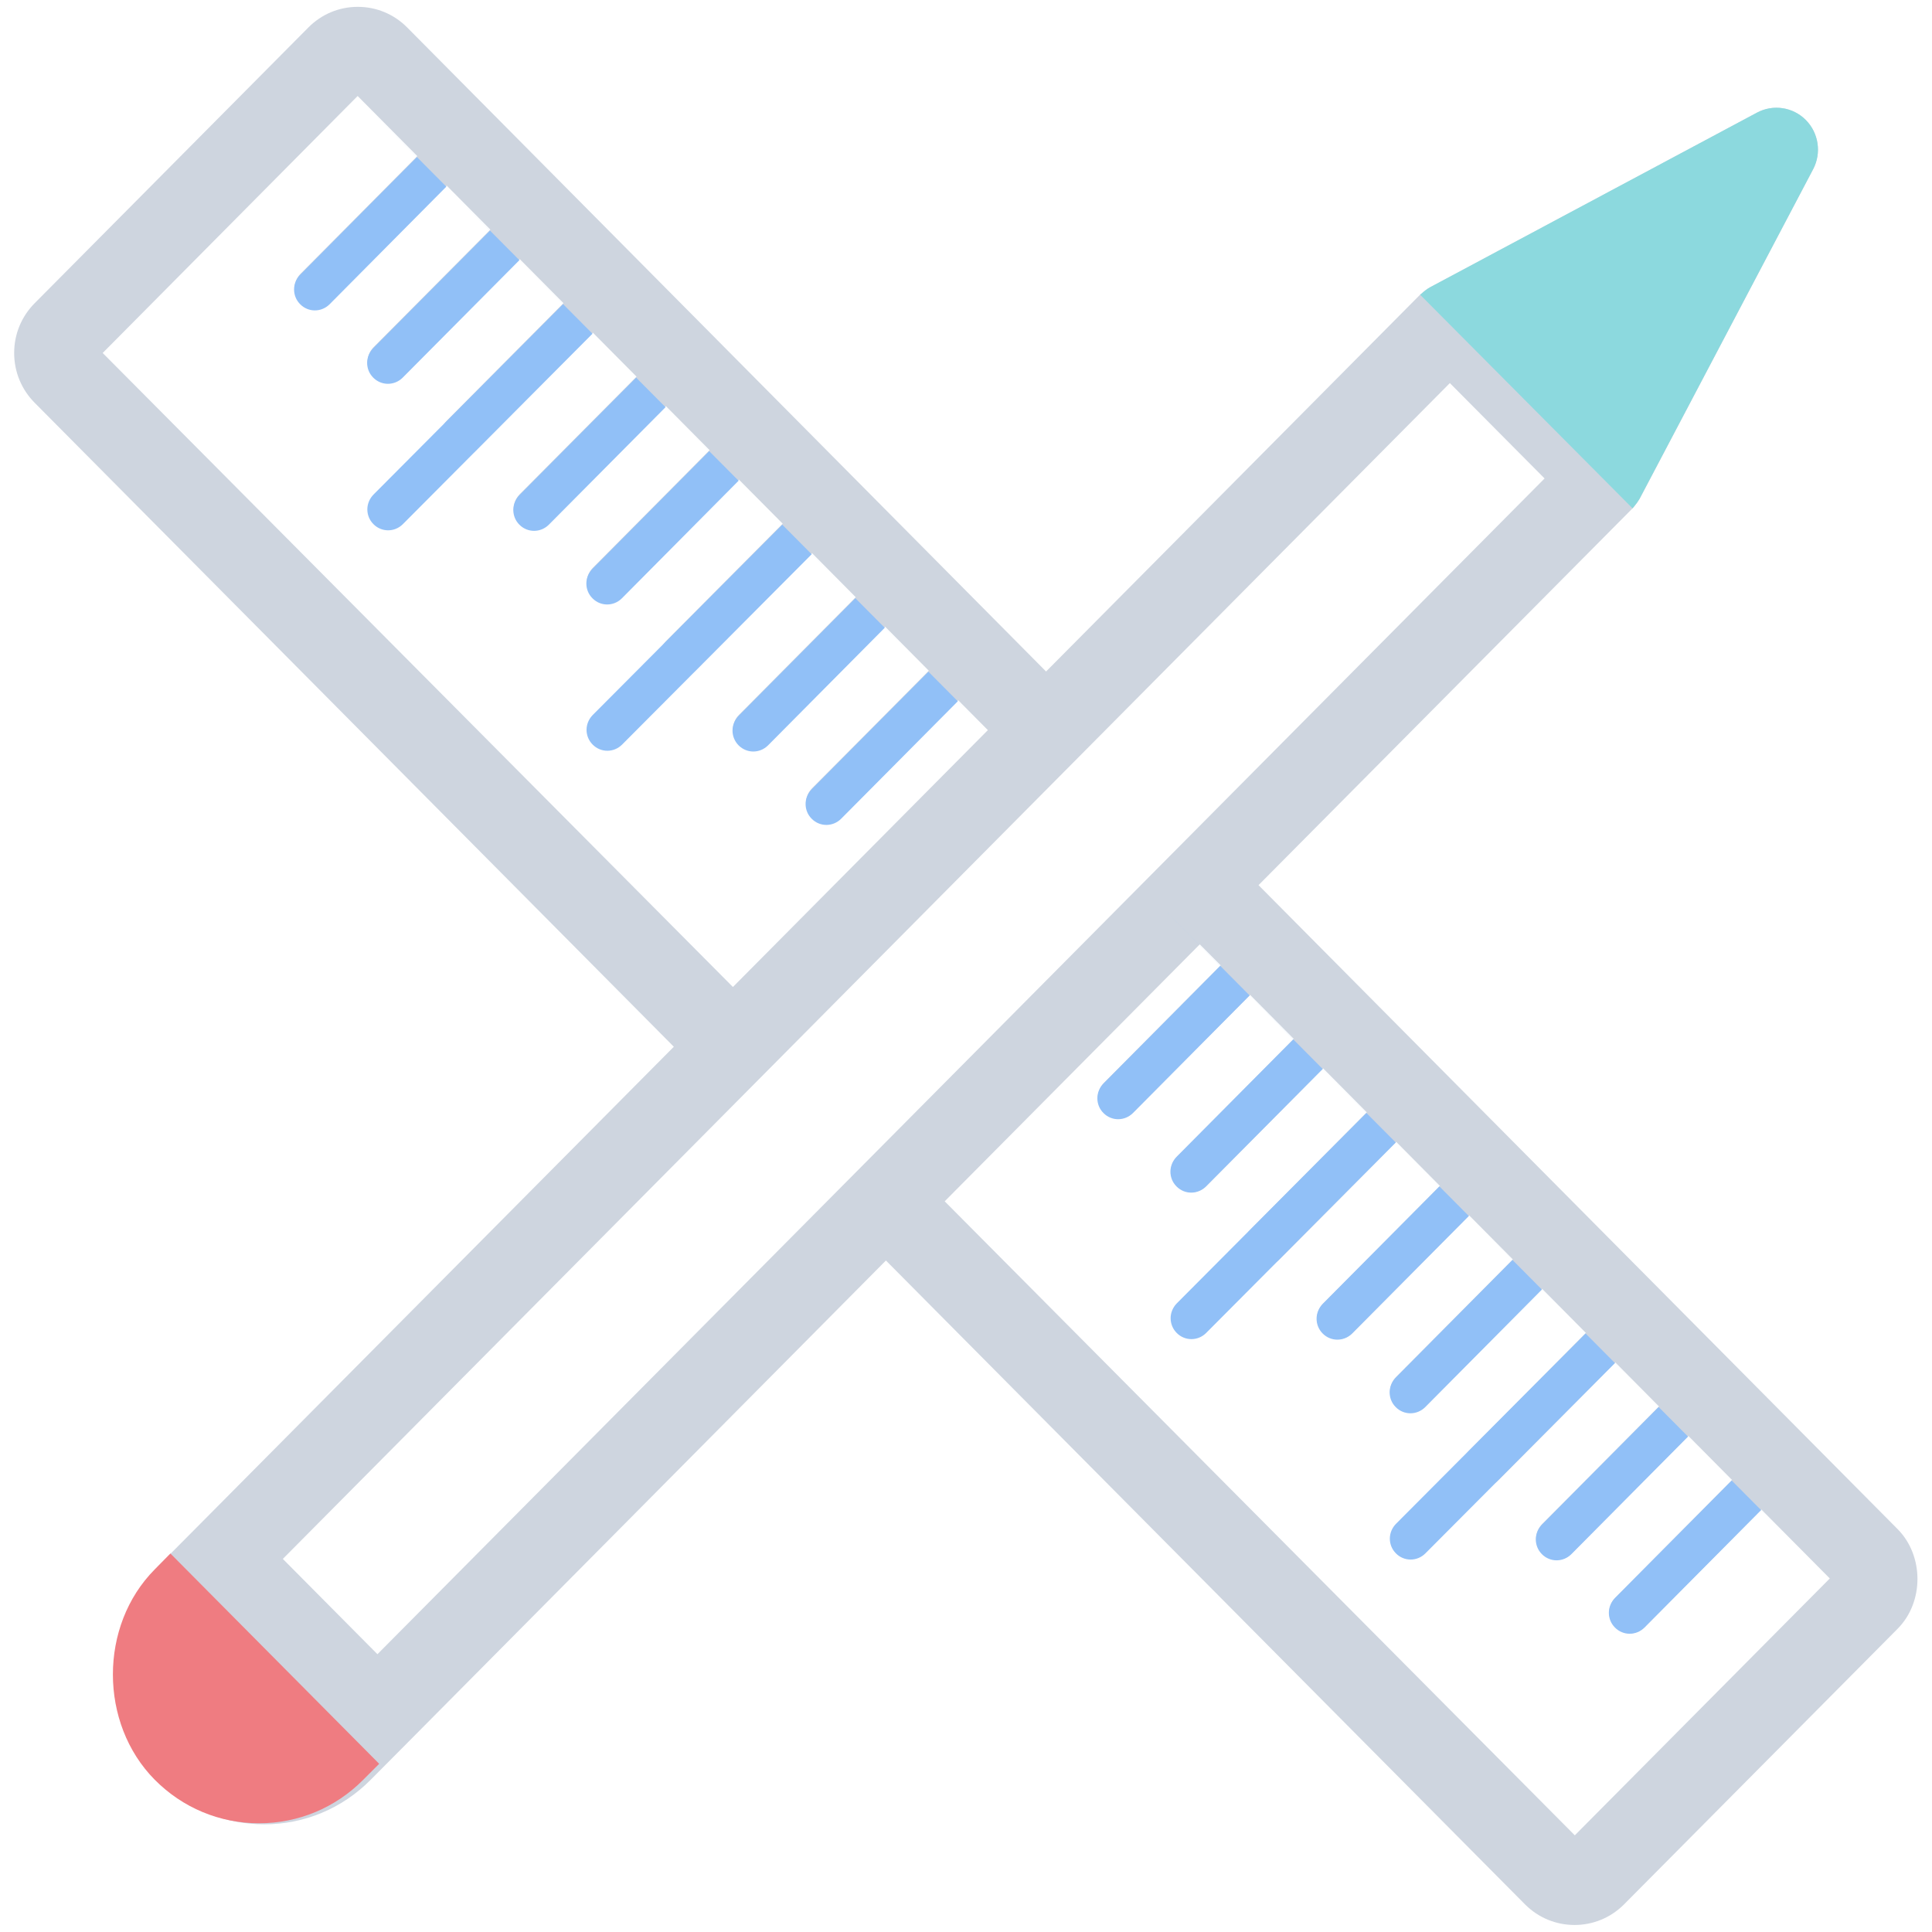<?xml version="1.0" encoding="UTF-8" standalone="no"?>
<svg width="112px" height="112px" viewBox="0 0 112 112" version="1.1" xmlns="http://www.w3.org/2000/svg" xmlns:xlink="http://www.w3.org/1999/xlink">
    <!-- Generator: Sketch 41.2 (35397) - http://www.bohemiancoding.com/sketch -->
    <title>icon-design</title>
    <desc>Created with Sketch.</desc>
    <defs></defs>
    <g id="01_Process" stroke="none" stroke-width="1" fill="none" fill-rule="evenodd">
        <g id="Artboard" transform="translate(-1033, -1730)">
            <g id="icon-design" transform="translate(1089.016, 1786.016) rotate(45) translate(-1089.016, -1786.016) translate(1010.516, 1707.516)">
                <path d="M132.872,40.348 L116.892,24.485 C115.348,22.953 112.663,22.953 111.117,24.485 L73.784,61.535 L51.94,39.852 C51.909,39.819 51.87,39.795 51.832,39.762 C51.812,39.749 51.792,39.73 51.781,39.717 C51.657,39.62 51.535,39.531 51.4,39.453 C51.38,39.44 51.369,39.427 51.349,39.421 L32.28,29.384 C31.339,28.889 30.181,29.062 29.427,29.809 C28.674,30.555 28.501,31.707 29.002,32.642 L39.117,51.575 C39.22,51.768 39.356,51.936 39.502,52.098 C39.522,52.116 39.535,52.149 39.555,52.169 L61.399,73.851 L24.065,110.887 C23.292,111.653 22.868,112.67 22.868,113.753 C22.868,114.834 23.292,115.851 24.065,116.617 L40.045,132.48 C40.816,133.247 41.839,133.672 42.934,133.672 C44.028,133.672 45.053,133.247 45.824,132.48 L83.152,95.431 L111.124,123.197 L111.13,123.203 L113.261,125.321 C114.916,126.962 117.118,127.871 119.461,127.871 C121.798,127.871 124,126.962 125.661,125.321 C127.316,123.679 128.229,121.497 128.229,119.174 C128.229,116.85 127.316,114.666 125.661,113.018 L123.53,110.9 L95.544,83.135 L132.872,46.084 C134.462,44.5 134.462,41.932 132.872,40.348 L132.872,40.348 Z M42.934,128.54 L28.036,113.76 L31.521,110.302 L38.337,117.067 C38.576,117.3 38.884,117.422 39.194,117.422 C39.502,117.422 39.812,117.306 40.049,117.067 C40.526,116.598 40.526,115.838 40.049,115.361 L33.233,108.596 L35.783,106.066 L42.592,112.832 C42.831,113.064 43.14,113.186 43.449,113.186 C43.758,113.186 44.068,113.071 44.305,112.832 C44.781,112.362 44.781,111.602 44.305,111.126 L37.495,104.36 L40.045,101.829 L46.861,108.596 C47.1,108.827 47.408,108.95 47.718,108.95 C48.026,108.95 48.336,108.833 48.573,108.596 C49.05,108.126 49.05,107.367 48.573,106.89 L41.757,100.123 L44.305,97.593 L51.116,104.36 C51.355,104.591 51.664,104.713 51.973,104.713 C52.282,104.713 52.591,104.598 52.829,104.36 C53.305,103.889 53.305,103.129 52.829,102.653 L46.017,95.888 L48.567,93.358 L55.385,100.123 C55.624,100.356 55.932,100.478 56.242,100.478 C56.55,100.478 56.86,100.362 57.097,100.123 C57.574,99.653 57.574,98.894 57.097,98.417 L50.279,91.652 L52.829,89.12 L59.64,95.888 C59.879,96.12 60.188,96.242 60.497,96.242 C60.806,96.242 61.115,96.125 61.353,95.888 C61.829,95.418 61.829,94.658 61.353,94.182 L54.541,87.415 L57.091,84.885 L63.909,91.652 C64.146,91.883 64.456,92.005 64.766,92.005 C65.074,92.005 65.382,91.889 65.621,91.652 C66.098,91.181 66.098,90.421 65.621,89.945 L58.803,83.179 L61.353,80.649 L68.164,87.415 C68.403,87.647 68.711,87.769 69.021,87.769 C69.33,87.769 69.639,87.654 69.877,87.415 C70.353,86.945 70.353,86.185 69.877,85.709 L63.065,78.944 L64.797,77.225 L79.688,92.005 L42.934,128.54 Z M121.805,116.012 L122.223,116.431 C122.963,117.164 123.369,118.137 123.369,119.174 C123.369,120.21 122.963,121.183 122.223,121.916 C120.742,123.383 118.168,123.383 116.692,121.916 L116.274,121.504 L121.805,116.012 Z M112.843,118.097 L44.679,50.443 L50.208,44.952 L118.367,112.612 L112.843,118.097 Z M92.113,79.728 L77.216,64.941 L78.432,63.73 L85.244,70.497 C85.482,70.728 85.791,70.85 86.101,70.85 C86.409,70.85 86.719,70.734 86.956,70.497 C87.432,70.026 87.432,69.268 86.956,68.79 L80.146,62.024 L82.694,59.494 L89.512,66.26 C89.751,66.492 90.059,66.614 90.369,66.614 C90.677,66.614 90.987,66.499 91.224,66.26 C91.701,65.79 91.701,65.024 91.224,64.554 L84.406,57.789 L86.956,55.259 L93.767,62.024 C94.006,62.257 94.315,62.378 94.624,62.378 C94.933,62.378 95.243,62.263 95.48,62.024 C95.956,61.554 95.956,60.788 95.48,60.318 L88.668,53.551 L91.218,51.021 L98.036,57.789 C98.275,58.019 98.583,58.143 98.893,58.143 C99.201,58.143 99.511,58.026 99.748,57.789 C100.225,57.319 100.225,56.552 99.748,56.083 L92.93,49.322 L95.48,46.792 L102.291,53.558 C102.53,53.79 102.839,53.912 103.148,53.912 C103.457,53.912 103.766,53.797 104.004,53.558 C104.48,53.088 104.48,52.328 104.004,51.852 L97.192,45.087 L99.742,42.557 L106.56,49.322 C106.797,49.555 107.107,49.677 107.415,49.677 C107.725,49.677 108.033,49.561 108.272,49.322 C108.749,48.853 108.749,48.086 108.272,47.617 L101.454,40.849 L104.004,38.32 L110.815,45.087 C111.053,45.317 111.363,45.441 111.671,45.441 C111.981,45.441 112.289,45.324 112.528,45.087 C113.004,44.617 113.004,43.851 112.528,43.381 L105.716,36.614 L108.266,34.084 L115.084,40.849 C115.321,41.082 115.631,41.204 115.939,41.204 C116.249,41.204 116.557,41.088 116.796,40.849 C117.273,40.38 117.273,39.613 116.796,39.144 L109.978,32.385 L113.976,28.418 L128.867,43.2 L92.113,79.728 Z" id="Page-1" fill="#CED5DF" transform="translate(78.466, 78.504) rotate(45) translate(-78.466, -78.504) "></path>
                <path d="M89.887,23.976 C89.856,23.944 89.816,23.919 89.778,23.886 C89.604,23.744 89.482,23.655 89.346,23.578 C89.327,23.564 70.227,13.508 70.227,13.508 C69.286,13.013 68.127,13.186 67.374,13.933 C66.621,14.68 66.448,15.832 66.949,16.766 L77.063,35.699 C77.167,35.892 77.302,36.06 77.449,36.222 C77.469,36.24 77.482,36.273 77.502,36.293 L89.887,23.976 Z" id="Page-1-Copy-3" fill="#8CD9DE" transform="translate(78.276, 24.76) rotate(45) translate(-78.276, -24.76) "></path>
                <path d="M82.949,129.906 L83.872,130.828 C85.503,132.445 86.396,134.588 86.396,136.873 C86.396,139.158 85.503,141.301 83.872,142.918 C80.606,146.151 74.932,146.151 71.681,142.918 L70.758,142.009 L82.949,129.906 Z" id="Path" fill="#EF7C81" transform="translate(78.577, 137.624) rotate(45) translate(-78.577, -137.624) "></path>
                <path d="M23.346,87.566 L26.83,84.108 L33.646,90.873 C33.885,91.106 34.193,91.228 34.503,91.228 C34.811,91.228 35.121,91.112 35.359,90.873 C35.835,90.404 35.835,89.644 35.359,89.168 L28.542,82.402 L31.092,79.872 L37.902,86.638 C38.141,86.87 38.449,86.992 38.759,86.992 C39.067,86.992 39.377,86.877 39.614,86.638 C40.09,86.168 40.09,85.408 39.614,84.932 L32.804,78.167 L35.354,75.635 L46.395,86.627 C46.634,86.857 46.942,86.981 47.252,86.981 C47.56,86.981 47.87,86.864 48.107,86.627 C48.583,86.157 48.583,85.397 48.107,84.921 L37.066,73.929 L39.614,71.4 L46.426,78.167 C46.665,78.397 46.973,78.519 47.283,78.519 C47.591,78.519 47.901,78.404 48.138,78.167 C48.614,77.695 48.614,76.936 48.138,76.459 L41.326,69.694 L43.876,67.164 L50.694,73.929 C50.933,74.162 51.241,74.284 51.551,74.284 C51.859,74.284 52.169,74.168 52.406,73.929 C52.883,73.46 52.883,72.7 52.406,72.224 L45.588,65.458 L48.138,62.927 L59.174,73.918 C59.413,74.151 59.721,74.273 60.031,74.273 C60.339,74.273 60.649,74.156 60.886,73.918 C61.363,73.448 61.363,72.689 60.886,72.212 L49.85,61.221 L52.4,58.691 L59.218,65.458 C59.455,65.689 59.765,65.811 60.075,65.811 C60.383,65.811 60.691,65.695 60.93,65.458 C61.407,64.987 61.407,64.227 60.93,63.751 L54.112,56.985 L56.662,54.455 L63.473,61.221 C63.712,61.453 64.021,61.575 64.33,61.575 C64.639,61.575 64.949,61.46 65.186,61.221 C65.662,60.751 65.662,59.991 65.186,59.515 L58.374,52.75 L60.106,51.031 L23.346,87.566 Z" id="Path" fill="#91C0F7" transform="translate(44.444, 71.129) rotate(45) translate(-44.444, -71.129) "></path>
                <path d="M89.427,87.792 L92.912,84.334 L99.728,91.1 C99.967,91.332 100.275,91.454 100.585,91.454 C100.893,91.454 101.203,91.339 101.44,91.1 C101.917,90.63 101.917,89.87 101.44,89.394 L94.624,82.629 L97.174,80.099 L103.983,86.864 C104.222,87.097 104.531,87.219 104.84,87.219 C105.149,87.219 105.458,87.103 105.696,86.864 C106.172,86.394 106.172,85.635 105.696,85.158 L98.886,78.393 L101.435,75.861 L112.476,86.853 C112.715,87.084 113.024,87.207 113.333,87.207 C113.642,87.207 113.951,87.09 114.189,86.853 C114.665,86.383 114.665,85.623 114.189,85.147 L103.148,74.156 L105.696,71.626 L112.507,78.393 C112.746,78.624 113.055,78.746 113.364,78.746 C113.673,78.746 113.982,78.63 114.22,78.393 C114.696,77.922 114.696,77.162 114.22,76.686 L107.408,69.92 L109.958,67.39 L116.776,74.156 C117.015,74.388 117.323,74.51 117.633,74.51 C117.941,74.51 118.251,74.395 118.488,74.156 C118.965,73.686 118.965,72.926 118.488,72.45 L111.67,65.684 L114.22,63.153 L125.256,74.145 C125.495,74.377 125.803,74.499 126.113,74.499 C126.421,74.499 126.731,74.382 126.968,74.145 C127.444,73.675 127.444,72.915 126.968,72.439 L115.932,61.447 L118.482,58.917 L125.3,65.684 C125.537,65.915 125.847,66.037 126.157,66.037 C126.465,66.037 126.773,65.922 127.012,65.684 C127.489,65.213 127.489,64.453 127.012,63.977 L120.194,57.212 L122.744,54.682 L129.555,61.447 C129.794,61.68 130.102,61.802 130.412,61.802 C130.72,61.802 131.03,61.686 131.268,61.447 C131.744,60.978 131.744,60.218 131.268,59.741 L124.456,52.976 L126.188,51.257 L89.427,87.792 Z" id="Path-Copy" fill="#91C0F7" transform="translate(110.526, 71.356) rotate(45) translate(-110.526, -71.356) "></path>
            </g>
        </g>
    </g>
</svg>